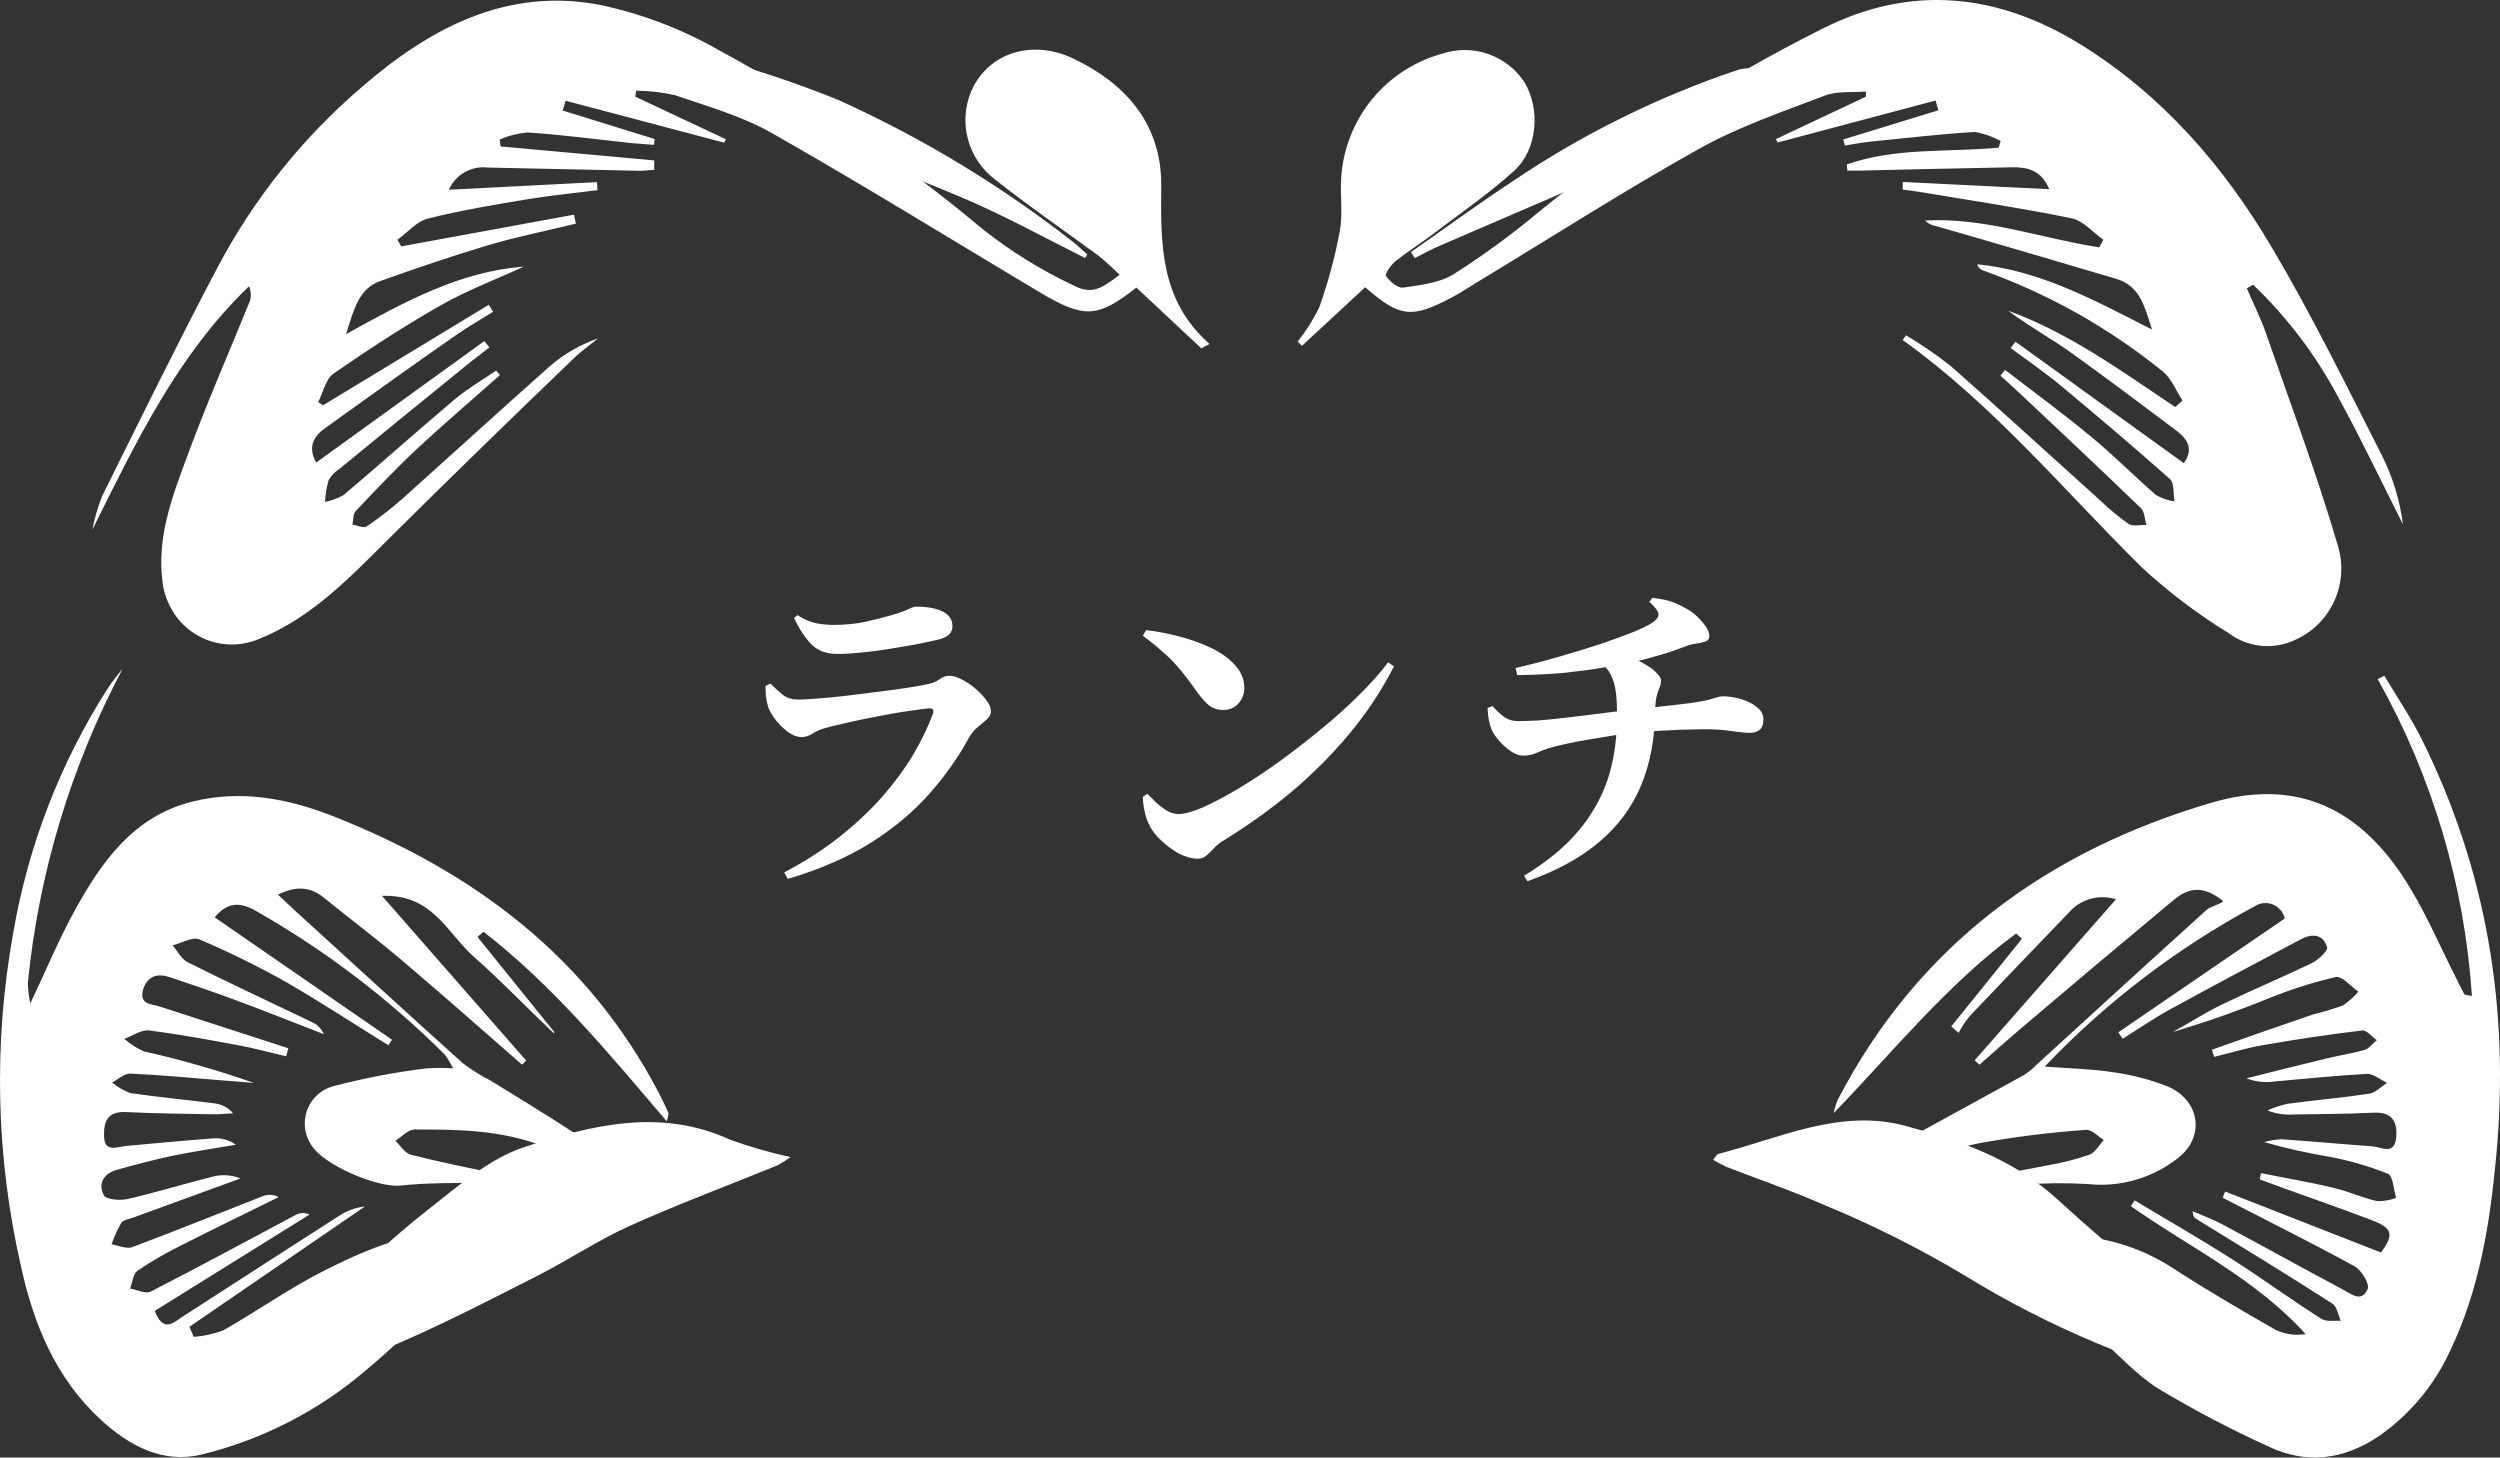 <svg width="506" height="295" viewBox="0 0 506 295" fill="none" xmlns="http://www.w3.org/2000/svg">
<rect x="0" y="0" width="506" height="295" fill="#333333" stroke="none"/>
<path d="M371.14 225.297C371.324 224.351 371.609 223.429 371.99 222.544C388.262 191.235 414.423 172.24 447.564 162.48C463.836 157.699 476.491 162.769 486.056 176.966C490.63 183.775 493.776 191.453 497.573 198.877C497.988 199.656 498.332 200.47 498.784 201.231C498.892 201.394 499.326 201.376 500.321 201.575C498.815 179.045 492.298 157.136 481.246 137.454L482.584 136.766C485.098 140.985 487.882 145.078 490.069 149.442C503.34 176.043 507.969 204.219 505.257 233.753C503.991 247.479 501.912 260.915 495.819 273.591C492.63 280.472 487.669 286.378 481.445 290.703C474.394 295.447 466.873 296.443 459.171 292.785C451.505 289.304 444.044 285.386 436.824 281.051C432.196 278.154 428.507 273.808 424.168 270.186C416.846 264.247 409.361 258.507 401.948 252.676C401.406 252.259 400.773 251.934 399.616 251.191C414.08 249.036 427.368 248.638 439.717 256.624C446.515 261.042 453.548 265.134 460.599 269.172C462.488 270.057 464.598 270.353 466.656 270.023C456.622 258.869 443.152 252.477 431.292 244.129L432.051 242.952C438.632 246.918 445.304 250.738 451.794 254.867C457.869 258.76 463.709 263.034 469.874 266.945C470.851 267.579 472.46 267.235 473.779 267.343C473.237 266.148 473.002 264.428 472.062 263.849C463.022 258.018 453.711 252.386 444.508 246.7C444.147 246.483 443.839 246.193 443.803 245.161C445.81 246.03 447.871 246.773 449.769 247.787C457.869 252.115 465.879 256.569 473.978 260.879C475.786 261.821 477.992 263.812 479.222 260.879C479.655 259.865 477.956 257.058 476.564 256.298C467.777 251.481 458.791 247.026 449.878 242.427L450.366 241.159L481.915 253.509C484.537 249.887 484.338 248.62 480.107 246.99C472.586 244.093 464.957 241.558 457.381 238.715L457.616 237.447C462.57 238.443 467.578 239.258 472.496 240.471C475.425 241.159 478.191 242.445 481.12 243.115C482.433 243.136 483.738 242.915 484.971 242.463C484.447 240.779 484.374 238.027 483.326 237.574C479.568 236.07 475.675 234.93 471.7 234.17C467.169 233.423 462.684 232.42 458.267 231.164C459.398 230.836 460.563 230.642 461.738 230.584C467.885 231.001 474.015 231.58 480.162 232.015C481.97 232.141 484.646 233.934 484.989 230.204C485.278 227.017 484.194 225.025 480.415 225.206C474.991 225.478 469.567 225.478 464.143 225.568C462.368 225.69 460.589 225.411 458.936 224.753C460.225 224.172 461.57 223.723 462.95 223.413C468.464 222.671 474.033 222.2 479.529 221.367C480.813 221.168 481.952 219.918 483.145 219.158C481.807 218.56 480.433 217.347 479.131 217.347C472.821 217.691 466.475 218.361 460.238 218.904C458.362 219.17 456.45 218.946 454.687 218.253C460.111 216.894 465.625 215.5 471.122 214.178C473.599 213.581 476.148 213.218 478.589 212.494C479.529 212.204 480.252 211.208 481.066 210.52C480.071 209.832 479.005 208.456 478.101 208.565C471.399 209.374 464.709 210.363 458.032 211.534C454.705 212.096 451.433 213.11 448.142 213.907L447.69 212.458C454.488 210.068 461.286 207.659 468.102 205.341C470.145 204.834 472.17 204.237 474.159 203.531C475.35 202.748 476.422 201.796 477.341 200.706C475.804 199.656 474.033 197.483 472.767 197.754C468.23 198.808 463.781 200.213 459.46 201.955C453.012 204.587 446.449 206.893 439.771 208.873C443.098 207.062 446.334 204.943 449.769 203.295C455.718 200.416 461.829 197.863 467.849 194.966C469.187 194.314 471.23 192.43 471.013 191.724C470.164 188.917 467.795 188.954 465.589 190.167C456.839 194.821 448.07 199.438 439.373 204.219C436.029 206.03 432.865 208.221 429.628 210.249L428.743 208.945L462.425 185.911C462.314 185.4 462.103 184.916 461.805 184.486C461.506 184.056 461.126 183.69 460.686 183.407C460.246 183.125 459.755 182.932 459.241 182.84C458.726 182.747 458.199 182.757 457.688 182.869C457.232 182.964 456.797 183.142 456.405 183.394C440.598 191.91 426.234 202.874 413.845 215.88C419.016 216.279 423.282 216.333 427.441 216.985C431.312 217.492 435.107 218.471 438.741 219.9C445.466 222.761 446.407 230.457 440.422 234.695C435.287 238.59 428.853 240.36 422.451 239.638C418.089 239.4 413.717 239.442 409.361 239.765H399.941L399.779 238.606C404.732 237.701 409.704 236.795 414.64 235.835C417.446 235.348 420.208 234.639 422.903 233.717C424.078 233.264 424.855 231.761 425.814 230.729C424.638 230.005 423.373 228.574 422.198 228.683C415.026 229.188 407.886 230.077 400.809 231.345C393.161 232.884 385.694 235.31 378.137 237.32C377.692 237.418 377.23 237.411 376.788 237.302C376.346 237.192 375.935 236.981 375.588 236.687C377.631 235.437 379.619 234.061 381.717 232.902C391.064 227.759 400.447 222.671 409.795 217.51C410.667 216.915 411.478 216.236 412.217 215.482C423.662 205.052 435.07 194.585 446.569 184.209C447.509 183.358 449.082 183.213 450.004 182.399C445.484 178.777 442.519 180.008 439.862 182.236C429.448 190.891 419.076 199.613 408.746 208.402C406.016 210.72 403.322 213.128 400.646 215.5L399.67 214.613C409.072 203.875 418.491 193.155 428.272 182.018C426.575 181.48 424.757 181.456 423.045 181.949C421.334 182.442 419.807 183.43 418.654 184.789C411.982 191.742 405.275 198.678 398.64 205.686C397.791 206.734 397.046 207.862 396.416 209.054L394.933 207.75L409.234 190.022L408.077 188.936C394.138 199.185 383.29 212.73 371.14 225.297ZM24.784 135.426C14.35 155.144 7.847 176.707 5.637 198.913C5.67 200.321 5.84 201.721 6.143 203.096C9.325 196.36 11.838 190.312 14.948 184.608C20.462 174.54 26.971 165.178 39.013 162.226C48.83 159.8 58.448 161.61 67.741 165.323C96.036 176.55 118.998 193.752 133.353 221.222C134.04 222.562 134.691 223.92 135.306 225.297C135.255 225.859 135.133 226.412 134.944 226.944C123.156 213.11 111.856 199.42 97.844 188.573L96.651 189.642L112.236 208.945L112.037 209.09C106.613 203.947 101.533 198.605 95.982 193.716C90.432 188.827 87.575 180.914 77.324 181.33L106.505 214.667L105.655 215.482C97.881 208.71 90.16 201.847 82.296 195.183C76.872 190.511 71.032 186.129 65.409 181.584C62.769 179.483 59.877 179.266 56.261 181.077L59.66 184.264C70.978 194.585 82.278 204.943 93.668 215.192C95.428 216.537 97.311 217.714 99.291 218.705C108.078 224.138 116.883 229.389 125.398 235.636C120.137 234.423 114.659 233.825 109.651 231.888C101.243 228.683 92.583 228.592 83.887 228.61C82.603 228.61 81.319 230.095 80.036 230.892C81.066 231.87 81.952 233.409 83.164 233.717C89.076 235.22 95.078 236.433 101.045 237.646C102.853 238.008 104.552 238.063 106.306 238.262V239.367H97.103C91.679 239.493 86.364 239.367 81.048 239.964C76.438 240.453 65.319 235.763 62.968 231.689C62.402 230.827 62.012 229.861 61.82 228.847C61.628 227.833 61.638 226.791 61.849 225.781C62.061 224.771 62.47 223.814 63.053 222.963C63.636 222.112 64.382 221.385 65.246 220.824C65.909 220.406 66.627 220.083 67.38 219.864C73.589 218.233 79.901 217.023 86.273 216.243C88.079 216.116 89.891 216.116 91.697 216.243C91.232 215.253 90.669 214.312 90.016 213.436C78.583 202.048 65.68 192.243 51.65 184.282C48.685 182.634 46.046 182.471 43.46 185.676L79.349 210.448L78.607 211.553C71.791 207.333 65.066 202.915 58.087 198.877C52.343 195.631 46.422 192.711 40.35 190.131C38.976 189.551 36.734 190.891 34.926 191.344C35.957 192.521 36.734 194.151 38.036 194.784C46.371 198.949 54.814 202.879 63.221 206.917C64.264 207.396 65.089 208.249 65.536 209.307C59.551 206.989 53.603 204.617 47.6 202.39C43.243 200.76 38.814 199.275 34.402 197.79C31.907 196.957 29.864 197.464 28.978 200.253C28.074 203.35 30.678 203.187 32.413 203.748L58.358 212.168L57.924 213.798C54.742 213.056 51.596 212.186 48.378 211.589C42.321 210.466 36.264 209.325 30.135 208.565C28.58 208.384 26.827 209.669 25.163 210.267C26.348 211.316 27.69 212.172 29.141 212.802C36.671 214.492 44.096 216.62 51.379 219.176L44.762 218.651C38.597 218.162 32.468 217.564 26.302 217.293C25.127 217.293 23.898 218.47 22.686 219.104C23.793 220.029 25.054 220.752 26.411 221.24C32.052 222.073 37.765 222.598 43.424 223.323C44.893 223.485 46.241 224.212 47.185 225.351C46.009 225.351 44.816 225.55 43.569 225.532C37.548 225.423 31.509 225.387 25.489 225.079C21.873 224.916 20.969 226.89 21.059 229.824C21.059 233.445 23.717 232.087 25.669 231.924C31.509 231.399 37.349 230.838 43.189 230.403C44.81 230.291 46.42 230.746 47.745 231.689C43.478 232.431 39.211 233.047 34.981 233.916C31.166 234.713 27.405 235.727 23.645 236.777C20.933 237.519 19.794 239.638 21.023 241.92C21.493 242.807 24.295 243.042 25.832 242.68C31.672 241.34 37.421 239.548 43.261 238.099C45.069 237.677 46.963 237.822 48.685 238.515L26.989 246.429C26.14 246.737 24.983 246.881 24.549 247.515C23.757 248.892 23.097 250.341 22.578 251.843C23.988 252.078 25.597 252.857 26.754 252.422C35.614 249.109 44.382 245.541 53.205 242.101C53.717 241.895 54.268 241.806 54.819 241.84C55.369 241.875 55.905 242.032 56.387 242.3C49.879 245.523 43.352 248.674 36.879 251.97C33.746 253.492 30.726 255.235 27.839 257.185C26.953 257.801 26.809 259.521 26.338 260.806C27.749 261.042 29.484 261.947 30.497 261.422C40.386 256.352 50.168 251.046 59.985 245.831C60.398 245.625 60.853 245.518 61.314 245.518C61.775 245.518 62.23 245.625 62.643 245.831L31.31 265.333C33.01 269.625 34.926 267.869 36.734 266.637C47.329 259.792 57.924 252.929 68.555 246.139C70.135 245.067 71.954 244.401 73.852 244.201L38.343 268.539L39.211 270.585C41.258 270.427 43.273 269.982 45.196 269.263C52.12 265.333 58.665 260.662 65.771 257.094C76.112 251.915 86.816 247.461 98.929 250.249C100.969 250.575 103.029 250.756 105.094 250.793C105.127 251.157 105.097 251.525 105.004 251.879C93.144 258.706 84.14 268.973 73.78 277.575C64.204 285.705 52.861 291.479 40.658 294.433C32.901 296.244 26.194 292.622 20.535 287.48C11.35 279.078 6.83 268.14 4.263 256.37C-0.815 234.238 -1.363 211.304 2.654 188.954C5.668 171.234 12.217 154.303 21.909 139.175C22.795 137.871 23.755 136.619 24.784 135.426ZM128.58 19.571L146.895 28.172L146.57 28.878L114.46 20.386L113.899 22.378L132.504 28.136L132.359 29.313L127.839 28.969C120.86 28.226 113.827 27.267 106.812 26.814C104.861 26.973 102.95 27.45 101.153 28.226L101.316 29.639L132.413 32.464V34.401C131.401 34.401 130.388 34.582 129.394 34.564L98.658 33.912C97.048 33.728 95.422 34.065 94.016 34.873C92.611 35.681 91.501 36.918 90.847 38.403L120.824 36.864L120.932 38.494C116.25 39.091 111.549 39.544 106.884 40.304C100.086 41.445 93.234 42.568 86.563 44.252C84.303 44.831 82.477 47.059 80.452 48.526L81.211 49.865L116.177 43.455L116.557 45.266C110.609 46.715 104.606 47.91 98.748 49.648C91.408 51.839 84.158 54.32 76.944 56.892C72.623 58.449 71.683 62.469 70.038 67.63C82.169 60.893 93.18 54.954 106.035 53.958C100.412 56.547 94.572 58.739 89.202 61.799C81.771 66.018 74.576 70.726 67.506 75.615C65.897 76.738 65.409 79.436 64.397 81.392L65.391 82.025L98.929 61.69L99.815 63.102C97.429 64.606 94.952 66 92.583 67.63C83.543 73.913 74.648 80.305 65.789 86.661C63.637 88.2 62.173 90.283 63.981 93.633L98.025 69.042L99.056 70.31C97.881 71.197 96.705 72.12 95.566 73.008C86.599 80.251 77.637 87.555 68.682 94.918C67.789 95.489 67.045 96.265 66.512 97.182C66.099 98.621 65.856 100.104 65.789 101.6C67.093 101.335 68.349 100.871 69.513 100.224C77.089 93.814 84.483 87.186 92.077 80.794C94.662 78.621 97.627 76.919 100.43 74.999L101.189 75.923C95.548 80.921 89.817 85.81 84.303 90.935C80.036 94.936 76.004 99.21 71.972 103.465C71.43 104.045 71.538 105.276 71.339 106.182C72.316 106.327 73.617 106.96 74.196 106.562C76.72 104.848 79.135 102.979 81.428 100.967C91.39 92.039 101.316 82.967 111.278 74.13C114.14 71.651 117.447 69.74 121.023 68.499C119.54 69.73 117.931 70.853 116.557 72.12C103.901 84.271 91.444 96.385 79.096 108.644C70.96 116.702 63.276 124.942 52.428 129.324C50.733 130.047 48.912 130.428 47.069 130.446C45.227 130.465 43.399 130.119 41.69 129.43C39.981 128.74 38.424 127.72 37.108 126.428C35.793 125.136 34.744 123.597 34.022 121.899C33.419 120.57 33.034 119.151 32.883 117.698C31.762 108.952 34.691 100.948 37.62 93.071C41.58 82.207 46.263 71.577 50.62 60.821C50.876 59.864 50.799 58.849 50.403 57.942C35.939 71.831 27.514 89.486 18.709 107.178C19.141 104.874 19.795 102.618 20.661 100.441C28.327 84.977 35.939 69.459 44.002 54.175C51.358 40.24 61.284 27.828 73.256 17.597C86.996 5.682 102.581 -2.63 121.439 0.992C129.946 2.796 138.12 5.918 145.666 10.245C164.612 20.495 182.481 32.628 199.001 46.461C204.552 50.838 210.574 54.58 216.955 57.616C220.751 59.608 222.487 58.793 226.627 55.606C225.055 54.193 223.699 52.763 222.107 51.586C215.147 46.479 208.096 41.645 201.388 36.321C198.71 34.298 196.784 31.437 195.916 28.192C195.048 24.947 195.288 21.505 196.597 18.412C199.923 10.861 208.638 7.782 217.244 11.857C227.803 16.891 235.035 25.021 235.035 37.407C234.926 49.177 234.673 60.694 244.816 69.621L243.152 70.509L230.008 58.213C222.071 64.424 219.432 64.515 210.247 59.046C192.294 48.326 174.503 37.317 156.333 26.995C150.276 23.536 143.333 21.563 136.662 19.281C134.07 18.684 131.421 18.374 128.761 18.358L128.58 19.571ZM373.798 33.279C383.706 29.802 394.282 30.852 404.534 29.892L404.931 28.516C403.301 27.643 401.544 27.032 399.724 26.705C392.673 27.14 385.658 27.955 378.625 28.661C376.817 28.842 375.136 29.186 373.4 29.458L373.075 28.226L392.33 22.323L391.751 20.349L359.786 28.842L359.442 28.154L377.649 19.571V18.52C374.883 18.756 371.881 18.394 369.386 19.335C360.853 22.595 352.066 25.583 344.074 30.019C328.706 38.602 313.863 48.127 298.875 57.181C297.211 58.195 295.584 59.3 293.848 60.205C285.676 64.515 283.308 64.243 276.311 58.141L263.528 69.984L262.643 69.151C264.38 66.981 265.86 64.618 267.054 62.107C268.831 57.085 270.215 51.933 271.194 46.697C271.827 43.184 271.194 39.453 271.466 35.832C271.866 30.059 274.049 24.554 277.713 20.08C281.377 15.605 286.34 12.384 291.914 10.861C294.93 9.859 298.192 9.88 301.195 10.921C304.199 11.962 306.776 13.964 308.529 16.619C311.82 22.052 311.241 30.255 306.414 34.618C301.297 39.236 295.566 43.184 290.142 47.294C287.629 49.196 284.917 50.916 282.458 52.853C281.536 53.596 280.252 55.479 280.506 55.859C281.301 56.946 282.892 58.358 283.959 58.213C287.466 57.706 291.317 57.29 294.21 55.497C300.164 51.721 305.865 47.559 311.277 43.039C329.036 28.554 348.336 16.075 368.826 5.827C386.707 -3.227 404.335 -1.417 421.257 9.086C437.764 19.353 450.185 33.713 459.894 50.21C467.994 63.899 475.009 78.259 482.241 92.456C484.358 96.746 485.745 101.361 486.345 106.109C482.024 97.562 477.92 88.888 473.309 80.486C468.809 71.984 462.973 64.262 456.025 57.616L454.759 58.358C456.079 61.437 457.598 64.442 458.683 67.593C463.619 81.808 468.916 95.896 473.147 110.328C474.371 114.211 474.053 118.417 472.258 122.071C470.462 125.724 467.329 128.543 463.51 129.939C461.45 130.714 459.227 130.954 457.049 130.637C454.871 130.321 452.809 129.458 451.053 128.129C444.777 124.275 438.892 119.817 433.479 114.819C417.641 99.138 403.395 81.917 385.098 68.807L385.785 67.865C388.885 69.719 391.868 71.763 394.716 73.986C404.877 82.931 414.857 92.094 424.928 101.148C426.761 102.923 428.725 104.558 430.804 106.037C431.708 106.616 433.244 106.2 434.42 106.236C434.076 105.077 434.076 103.574 433.317 102.85C425.434 95.226 417.425 87.711 409.433 80.197C407.933 78.784 406.396 77.426 404.895 76.032L405.817 74.855C411.657 79.364 417.623 83.728 423.3 88.436C427.82 92.166 431.961 96.367 436.39 100.206C437.544 100.856 438.806 101.291 440.115 101.492C439.844 99.953 440.115 97.87 439.229 96.983C432.105 90.663 424.873 84.524 417.641 78.494C414.224 75.651 410.536 73.062 406.974 70.454L407.914 69.151L441.995 93.741C444.219 90.699 442.465 88.653 440.476 87.132C433.244 81.7 426.012 76.267 418.781 71.088C414.749 68.263 410.41 65.873 406.45 62.885C418.817 67.394 429.411 75.108 440.259 82.388L441.742 81.084C440.44 79.092 439.518 76.611 437.746 75.181C426.858 66.361 414.559 59.449 401.37 54.737C401.086 54.642 400.83 54.478 400.625 54.26C400.42 54.042 400.272 53.776 400.194 53.487C413.103 54.755 424.15 60.911 435.577 66.706C434.166 62.523 433.353 57.942 428.345 56.439C416.105 52.817 403.846 49.196 391.588 45.683C390.844 45.56 390.163 45.19 389.654 44.632C401.731 43.962 413.158 48.254 424.891 50.065L425.723 48.526C423.59 47.023 421.637 44.669 419.287 44.18C409.433 42.151 399.399 40.667 389.527 39.001C388.063 38.747 386.598 38.566 385.116 38.367V36.828L414.767 38.294C413.194 34.474 410.373 33.804 407.264 33.858C397.03 34.039 386.797 34.293 376.528 34.528H373.906L373.798 33.279Z" fill="white"/>
<path d="M346.731 234.737C347.237 234.159 347.454 233.635 347.798 233.545C360.226 230.386 372.382 224.32 385.587 227.858C396.821 230.873 407.602 234.574 416.701 243.005C428.893 254.144 441.748 264.538 455.196 274.13C466.628 282.399 473.756 281.153 484.139 271.585C485.857 269.798 487.833 268.277 490 267.071C489.721 267.887 489.389 268.683 489.005 269.455C481.353 281.406 469.704 285.486 453.821 281.478C433.885 276.693 414.84 268.77 397.4 258.008C388.29 252.576 378.791 247.821 368.981 243.782C362.595 240.965 355.957 238.727 349.444 236.181C348.522 235.748 347.617 235.26 346.731 234.737ZM160.011 234.195C159.165 234.793 158.29 235.347 157.388 235.856C147.439 239.918 137.345 243.673 127.54 248.079C121.173 250.931 115.312 254.885 109.071 258.062C88.412 268.552 68.025 279.384 44.636 282.616C38.715 283.646 32.619 282.589 27.394 279.624C22.169 276.659 18.141 271.972 16 266.367C17.52 267.794 19.057 269.184 20.559 270.628C32.1 281.569 38.775 282.255 52.034 273.336C56.867 270.017 61.528 266.456 65.999 262.666C72.982 256.799 79.512 250.371 86.712 244.775C92.826 239.99 99.085 234.448 106.212 232.137C119.671 227.714 133.727 224.193 147.818 230.693C151.8 232.131 155.873 233.301 160.011 234.195ZM285.588 51.02C292.444 46.236 299.174 41.253 306.174 36.685C320.251 27.165 335.555 19.591 351.669 14.172C354.329 13.323 357.53 14.172 360.479 14.172C358.797 16.447 357.567 19.588 355.305 20.816C348.773 24.48 342.052 27.801 335.172 30.764C320.7 37.191 306.011 43.401 291.431 49.72C289.622 50.478 288.03 51.399 286.33 52.248L285.588 51.02ZM219.634 52.23C211.494 48.167 203.498 43.744 195.141 40.17C183.147 35.042 170.81 30.745 158.962 25.6C154.683 23.453 150.665 20.824 146.986 17.765C146.046 17.061 145.955 15.255 145.467 13.937C146.715 13.63 148.126 12.746 149.085 13.071C156.114 15.123 163.033 17.533 169.815 20.292C186.647 27.911 202.509 37.505 217.065 48.872C218.114 49.666 219.073 50.677 220.068 51.471L219.634 52.23Z" fill="white"/>
<path d="M154.956 138.822L155.946 138.36C156.914 139.328 157.794 140.12 158.586 140.736C159.378 141.308 160.39 141.594 161.622 141.594C162.414 141.594 163.646 141.528 165.318 141.396C166.99 141.264 168.86 141.088 170.928 140.868C173.04 140.604 175.152 140.34 177.264 140.076C179.376 139.812 181.334 139.548 183.138 139.284C184.942 139.02 186.35 138.778 187.362 138.558C188.594 138.338 189.518 137.986 190.134 137.502C190.75 137.018 191.432 136.776 192.18 136.776C192.884 136.776 193.698 137.018 194.622 137.502C195.59 137.986 196.514 138.602 197.394 139.35C198.274 140.098 199.022 140.89 199.638 141.726C200.254 142.518 200.562 143.244 200.562 143.904C200.562 144.52 200.298 145.07 199.77 145.554C199.242 146.038 198.626 146.566 197.922 147.138C197.218 147.71 196.602 148.458 196.074 149.382C194.006 153.21 191.366 156.95 188.154 160.602C184.942 164.254 180.982 167.576 176.274 170.568C171.566 173.516 165.956 175.958 159.444 177.894L158.718 176.574C162.766 174.462 166.44 172.108 169.74 169.512C173.04 166.916 175.944 164.21 178.452 161.394C180.96 158.534 183.072 155.674 184.788 152.814C186.504 149.91 187.846 147.138 188.814 144.498C189.078 143.706 188.814 143.332 188.022 143.376C187.318 143.42 186.262 143.552 184.854 143.772C183.49 143.948 181.95 144.19 180.234 144.498C178.562 144.806 176.846 145.136 175.086 145.488C173.37 145.84 171.786 146.192 170.334 146.544C168.882 146.852 167.738 147.138 166.902 147.402C165.934 147.666 165.098 148.04 164.394 148.524C163.69 148.964 162.964 149.184 162.216 149.184C161.336 149.184 160.412 148.832 159.444 148.128C158.476 147.38 157.618 146.522 156.87 145.554C156.166 144.586 155.704 143.772 155.484 143.112C155.264 142.32 155.11 141.594 155.022 140.934C154.978 140.274 154.956 139.57 154.956 138.822ZM189.936 129.45C188.616 129.758 187.076 130.088 185.316 130.44C183.6 130.748 181.774 131.056 179.838 131.364C177.902 131.672 176.032 131.914 174.228 132.09C172.468 132.266 170.862 132.354 169.41 132.354C167.342 132.354 165.67 131.76 164.394 130.572C163.118 129.34 161.886 127.514 160.698 125.094L161.424 124.5C162.788 125.38 164.064 125.93 165.252 126.15C166.44 126.37 167.584 126.48 168.684 126.48C171.148 126.48 173.348 126.26 175.284 125.82C177.22 125.38 178.87 124.962 180.234 124.566C181.334 124.258 182.214 123.972 182.874 123.708C183.534 123.444 184.04 123.224 184.392 123.048C184.788 122.872 185.14 122.784 185.448 122.784C187.692 122.784 189.474 123.114 190.794 123.774C192.114 124.434 192.774 125.424 192.774 126.744C192.774 127.404 192.554 127.954 192.114 128.394C191.718 128.834 190.992 129.186 189.936 129.45ZM231.978 127.536C234.222 127.8 236.51 128.24 238.842 128.856C241.174 129.472 243.33 130.264 245.31 131.232C247.29 132.2 248.874 133.366 250.062 134.73C251.25 136.05 251.844 137.568 251.844 139.284C251.844 140.472 251.448 141.506 250.656 142.386C249.864 143.266 248.83 143.706 247.554 143.706C246.498 143.706 245.574 143.42 244.782 142.848C244.034 142.232 243.242 141.352 242.406 140.208C241.614 139.108 240.888 138.118 240.228 137.238C239.568 136.358 238.842 135.478 238.05 134.598C237.302 133.718 236.378 132.816 235.278 131.892C234.222 130.924 232.902 129.846 231.318 128.658L231.978 127.536ZM280.95 134.07L282.138 134.862C279.674 139.702 276.682 144.234 273.162 148.458C269.686 152.638 265.792 156.554 261.48 160.206C257.168 163.814 252.46 167.18 247.356 170.304C246.652 170.744 246.058 171.25 245.574 171.822C245.09 172.35 244.606 172.812 244.122 173.208C243.682 173.604 243.132 173.802 242.472 173.802C241.24 173.802 239.942 173.45 238.578 172.746C237.258 171.998 236.07 171.118 235.014 170.106C233.958 169.094 233.21 168.148 232.77 167.268C232.33 166.52 231.978 165.574 231.714 164.43C231.45 163.242 231.318 162.186 231.318 161.262L232.242 160.668C232.77 161.196 233.364 161.79 234.024 162.45C234.684 163.066 235.41 163.616 236.202 164.1C236.994 164.54 237.764 164.76 238.512 164.76C239.7 164.76 241.328 164.32 243.396 163.44C245.508 162.516 247.884 161.262 250.524 159.678C253.208 158.094 255.98 156.268 258.84 154.2C261.7 152.132 264.516 149.954 267.288 147.666C270.104 145.378 272.678 143.068 275.01 140.736C277.386 138.404 279.366 136.182 280.95 134.07ZM334.476 121.002C336.412 121.222 337.93 121.574 339.03 122.058C340.174 122.542 341.23 123.092 342.198 123.708C343.078 124.324 343.914 125.116 344.706 126.084C345.542 127.052 345.96 127.932 345.96 128.724C345.96 129.296 345.696 129.67 345.168 129.846C344.684 130.022 344.09 130.154 343.386 130.242C342.682 130.33 342.044 130.484 341.472 130.704C339.844 131.32 338.348 131.848 336.984 132.288C335.62 132.684 334.3 133.058 333.024 133.41C331.748 133.718 330.34 134.048 328.8 134.4C327.744 134.576 326.16 134.84 324.048 135.192C321.98 135.544 319.494 135.874 316.59 136.182C313.73 136.446 310.562 136.6 307.086 136.644L306.756 135.192C309.484 134.576 312.3 133.85 315.204 133.014C318.152 132.178 320.968 131.32 323.652 130.44C326.38 129.516 328.734 128.658 330.714 127.866C332.738 127.03 334.102 126.326 334.806 125.754C335.466 125.226 335.752 124.698 335.664 124.17C335.576 123.642 334.96 122.85 333.816 121.794L334.476 121.002ZM308.472 177.234C311.904 175.166 314.808 172.966 317.184 170.634C319.56 168.302 321.496 165.794 322.992 163.11C324.532 160.426 325.632 157.544 326.292 154.464C326.996 151.34 327.326 147.952 327.282 144.3C327.282 142.584 327.194 141.11 327.018 139.878C326.842 138.602 326.512 137.502 326.028 136.578C325.588 135.61 324.906 134.862 323.982 134.334L329.196 132.816C330.516 133.168 331.704 133.674 332.76 134.334C333.86 134.95 334.696 135.566 335.268 136.182C335.884 136.798 336.192 137.304 336.192 137.7C336.192 138.272 336.082 138.778 335.862 139.218C335.686 139.614 335.51 140.142 335.334 140.802C335.158 141.462 335.048 142.43 335.004 143.706C334.96 149.426 334.014 154.508 332.166 158.952C330.318 163.396 327.48 167.224 323.652 170.436C319.868 173.648 315.028 176.288 309.132 178.356L308.472 177.234ZM301.08 143.31L302.07 142.914C303.082 144.014 303.962 144.806 304.71 145.29C305.458 145.73 306.294 145.95 307.218 145.95C308.318 145.95 309.704 145.906 311.376 145.818C313.048 145.686 314.808 145.51 316.656 145.29C318.504 145.07 320.33 144.85 322.134 144.63C323.938 144.41 325.522 144.212 326.886 144.036C328.294 143.86 329.372 143.728 330.12 143.64C331.968 143.464 333.64 143.288 335.136 143.112C336.676 142.936 338.062 142.782 339.294 142.65C340.526 142.518 341.604 142.386 342.528 142.254C343.936 142.034 345.014 141.836 345.762 141.66C346.554 141.44 347.148 141.264 347.544 141.132C347.984 141 348.336 140.934 348.6 140.934C349.964 140.934 351.262 141.132 352.494 141.528C353.77 141.924 354.826 142.474 355.662 143.178C356.498 143.882 356.916 144.674 356.916 145.554C356.916 146.61 356.652 147.336 356.124 147.732C355.64 148.128 355.002 148.326 354.21 148.326C353.418 148.326 352.208 148.216 350.58 147.996C348.996 147.732 347.258 147.6 345.366 147.6C344.222 147.6 343.056 147.622 341.868 147.666C340.68 147.666 339.47 147.71 338.238 147.798C337.006 147.842 335.774 147.908 334.542 147.996C333.354 148.084 332.166 148.194 330.978 148.326C329.702 148.414 328.228 148.59 326.556 148.854C324.884 149.118 323.168 149.404 321.408 149.712C319.692 149.976 318.108 150.284 316.656 150.636C315.248 150.944 314.192 151.208 313.488 151.428C312.564 151.736 311.706 152.066 310.914 152.418C310.122 152.77 309.242 152.946 308.274 152.946C307.526 152.946 306.712 152.66 305.832 152.088C304.952 151.472 304.138 150.746 303.39 149.91C302.686 149.074 302.18 148.304 301.872 147.6C301.432 146.544 301.168 145.114 301.08 143.31Z" fill="white"/>
</svg>
